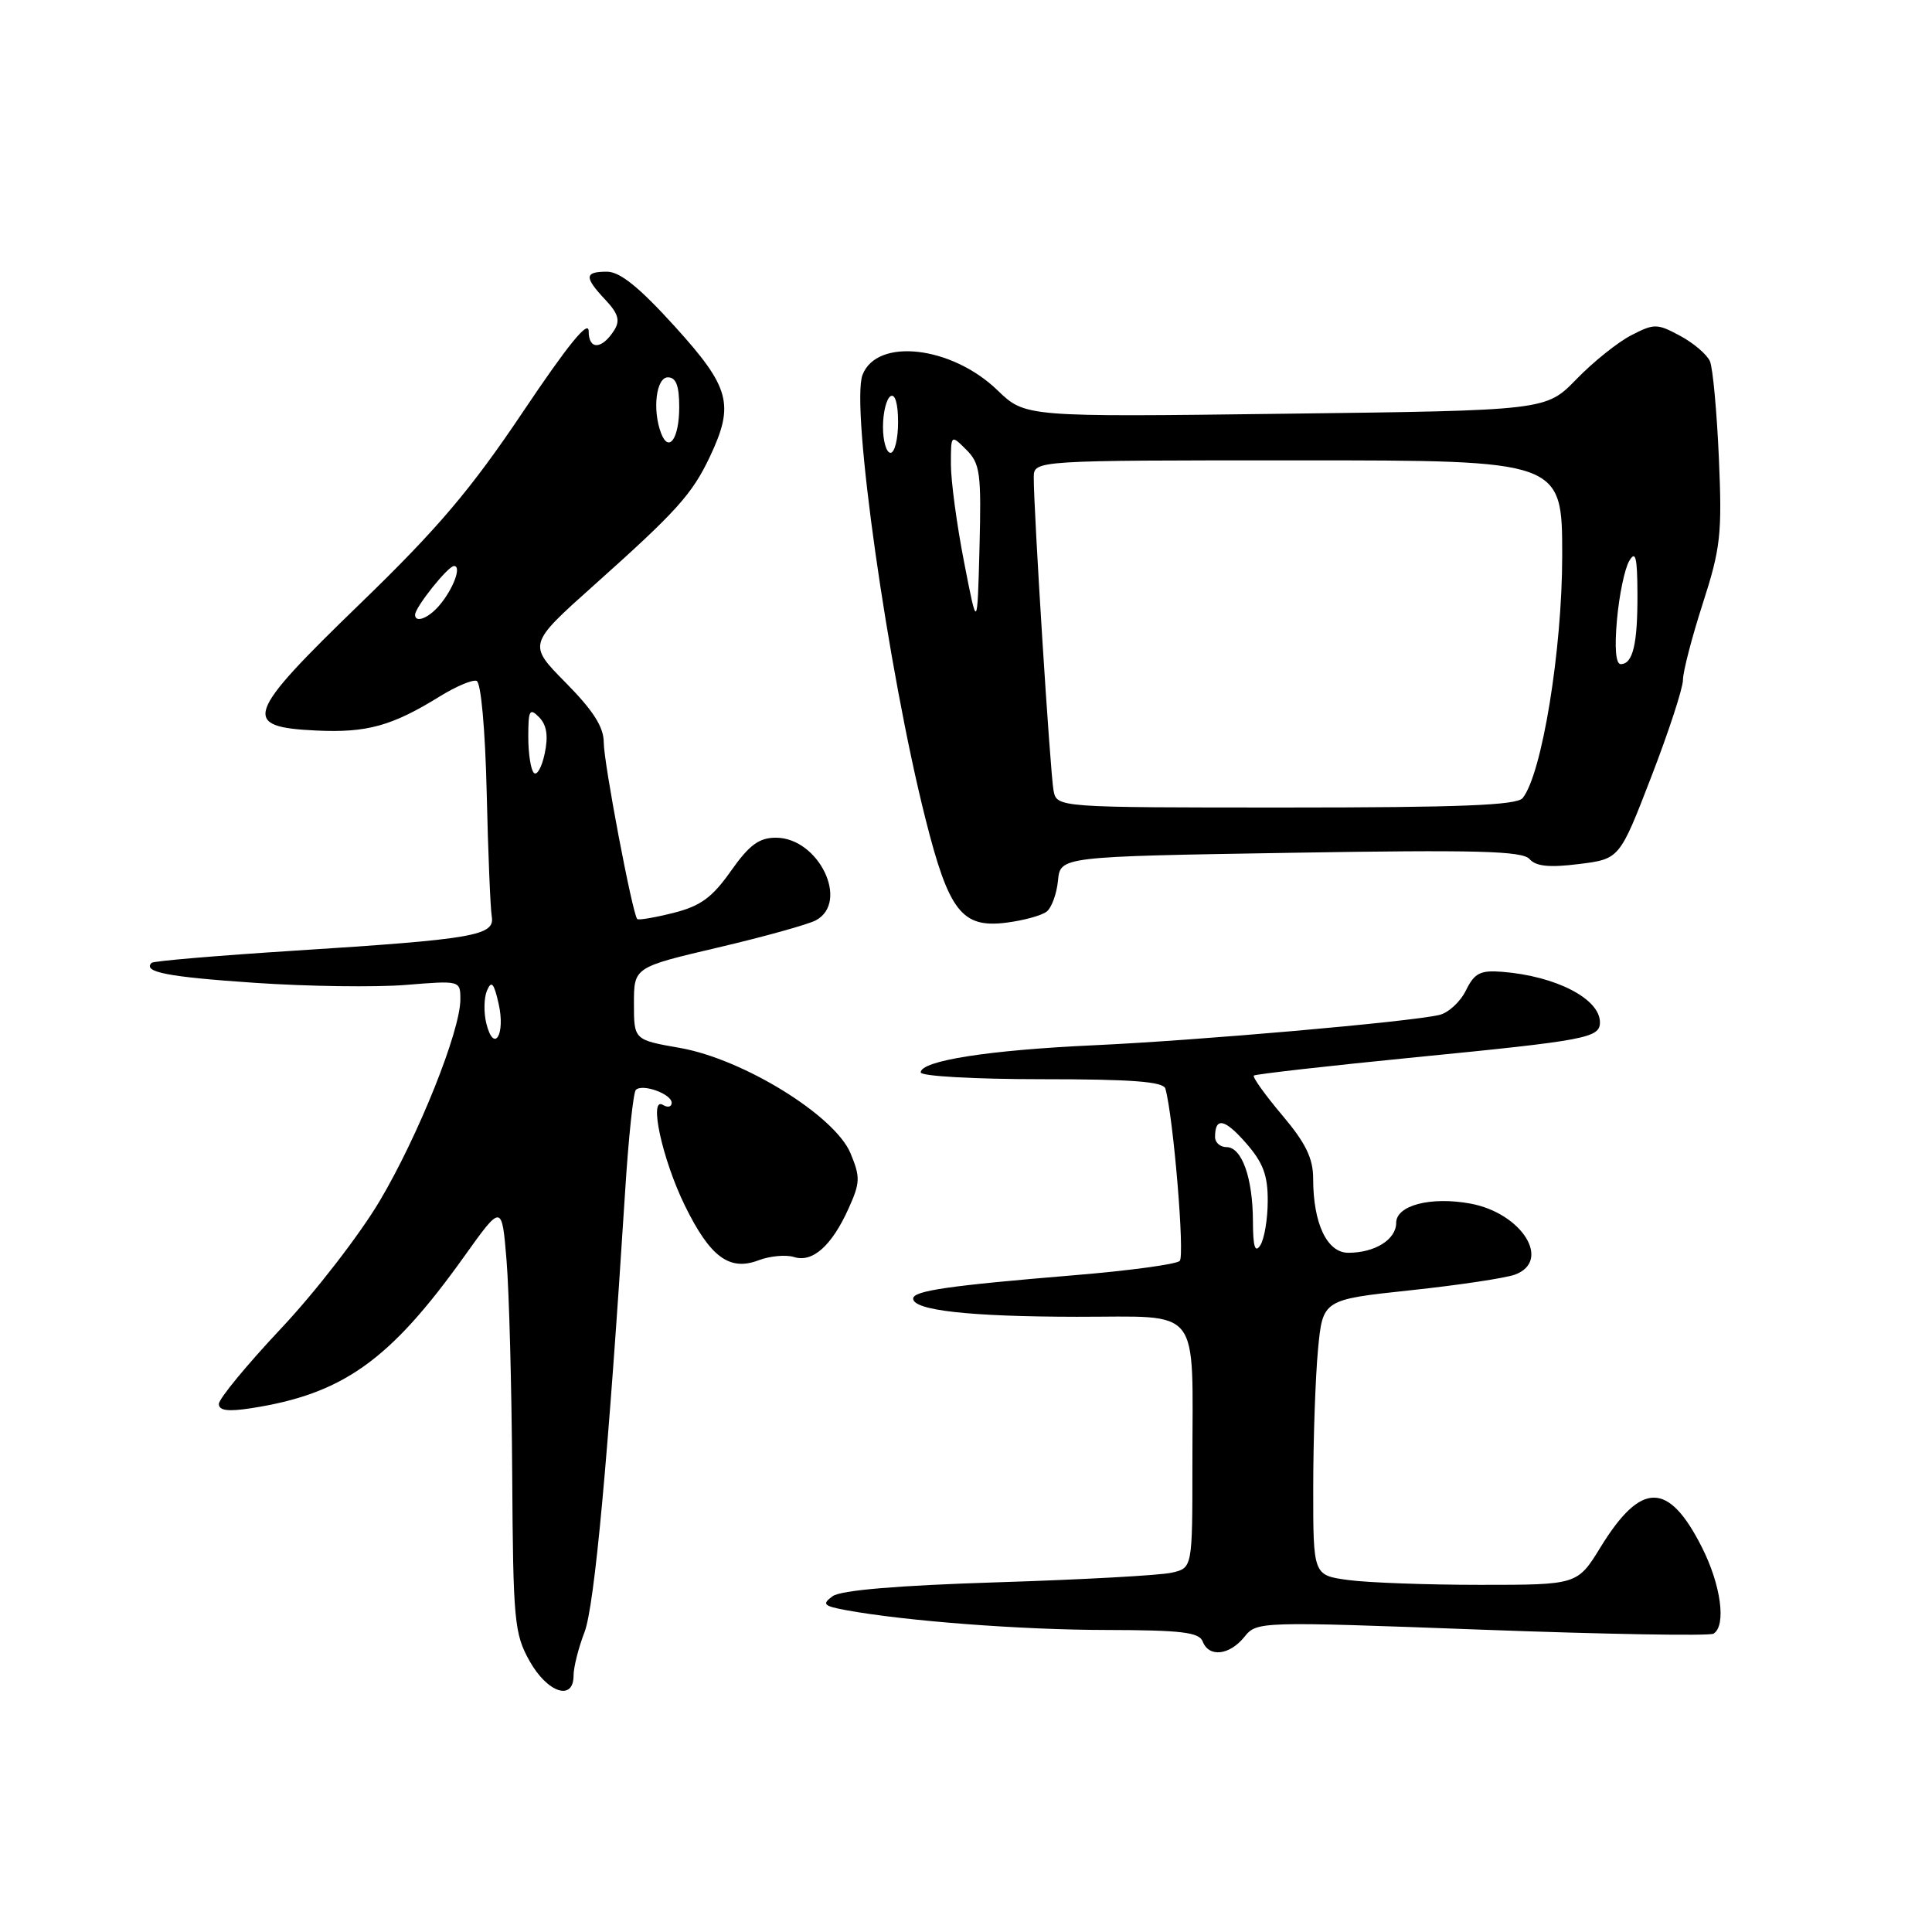<?xml version="1.0" encoding="UTF-8" standalone="no"?>
<!DOCTYPE svg PUBLIC "-//W3C//DTD SVG 1.1//EN" "http://www.w3.org/Graphics/SVG/1.1/DTD/svg11.dtd" >
<svg xmlns="http://www.w3.org/2000/svg" xmlns:xlink="http://www.w3.org/1999/xlink" version="1.1" viewBox="0 0 256 256">
 <g >
 <path fill="currentColor"
d=" M 76.00 222.02 C 76.00 220.93 76.65 218.34 77.45 216.27 C 78.78 212.82 80.59 193.17 82.84 157.76 C 83.28 150.75 83.92 144.75 84.25 144.42 C 85.11 143.55 89.00 144.95 89.00 146.13 C 89.00 146.67 88.48 146.80 87.85 146.41 C 85.92 145.22 87.75 153.62 90.75 159.75 C 94.09 166.56 96.65 168.46 100.50 167.00 C 102.02 166.42 104.14 166.23 105.20 166.56 C 107.66 167.35 110.21 165.08 112.44 160.13 C 113.99 156.70 114.01 155.97 112.69 152.80 C 110.61 147.82 98.49 140.34 90.12 138.86 C 84.00 137.79 84.00 137.79 84.00 132.98 C 84.00 128.17 84.00 128.17 95.10 125.56 C 101.21 124.13 107.06 122.50 108.10 121.95 C 112.61 119.53 108.48 111.00 102.81 111.00 C 100.58 111.00 99.28 111.96 96.85 115.41 C 94.37 118.93 92.82 120.06 89.25 120.96 C 86.78 121.58 84.62 121.95 84.44 121.78 C 83.81 121.14 80.00 101.09 80.00 98.37 C 80.00 96.34 78.61 94.16 74.97 90.47 C 69.94 85.38 69.94 85.38 78.72 77.53 C 89.68 67.74 91.70 65.50 94.07 60.50 C 97.34 53.57 96.74 51.34 89.41 43.25 C 84.70 38.06 82.15 36.00 80.42 36.00 C 77.43 36.00 77.39 36.72 80.22 39.73 C 81.92 41.54 82.19 42.47 81.40 43.74 C 79.76 46.33 78.00 46.41 78.00 43.88 C 78.00 42.31 75.26 45.68 69.31 54.55 C 62.38 64.88 58.03 70.01 47.77 79.94 C 32.42 94.80 31.89 96.33 41.92 96.80 C 48.63 97.12 51.96 96.19 58.32 92.25 C 60.43 90.95 62.60 90.03 63.15 90.22 C 63.73 90.41 64.29 96.58 64.49 105.02 C 64.67 112.99 64.98 120.37 65.16 121.44 C 65.60 123.98 62.87 124.45 39.01 125.97 C 28.84 126.62 20.32 127.34 20.09 127.58 C 18.87 128.80 22.22 129.45 33.77 130.23 C 40.77 130.71 49.76 130.83 53.75 130.51 C 60.98 129.92 61.00 129.92 61.00 132.43 C 61.00 136.60 55.45 150.47 50.32 159.12 C 47.67 163.59 41.79 171.20 37.25 176.02 C 32.71 180.85 29.00 185.35 29.00 186.03 C 29.00 186.91 30.20 187.07 33.25 186.60 C 45.42 184.72 51.65 180.29 61.50 166.50 C 66.50 159.50 66.50 159.50 67.12 167.00 C 67.46 171.12 67.80 183.89 67.87 195.36 C 67.99 214.83 68.15 216.49 70.18 220.11 C 72.55 224.32 76.00 225.45 76.00 222.02 Z  M 164.87 216.92 C 166.54 214.84 166.70 214.84 196.33 215.94 C 212.71 216.55 226.53 216.79 227.05 216.47 C 228.77 215.41 228.04 210.01 225.50 205.00 C 221.08 196.27 217.47 196.26 212.10 204.98 C 209.02 210.00 209.02 210.00 196.15 210.00 C 189.07 210.00 181.19 209.71 178.64 209.36 C 174.00 208.73 174.00 208.73 174.01 197.11 C 174.01 190.73 174.30 182.51 174.64 178.85 C 175.27 172.21 175.27 172.21 186.88 170.97 C 193.27 170.29 199.51 169.35 200.75 168.89 C 205.63 167.07 201.65 160.74 194.83 159.48 C 189.58 158.52 185.00 159.71 185.00 162.04 C 185.00 164.24 182.18 166.00 178.66 166.00 C 175.84 166.00 174.00 162.13 174.00 156.17 C 174.00 153.48 173.01 151.45 169.89 147.76 C 167.63 145.08 165.94 142.72 166.14 142.52 C 166.34 142.33 176.03 141.23 187.68 140.08 C 210.25 137.86 212.00 137.52 212.00 135.46 C 212.00 132.35 206.17 129.33 199.04 128.77 C 196.14 128.54 195.37 128.94 194.24 131.24 C 193.50 132.75 191.91 134.22 190.70 134.49 C 186.68 135.42 158.70 137.87 145.00 138.50 C 130.98 139.14 122.00 140.55 122.00 142.10 C 122.00 142.60 129.19 143.00 138.03 143.00 C 150.00 143.00 154.15 143.32 154.42 144.25 C 155.48 148.03 157.01 166.39 156.32 167.08 C 155.87 167.52 149.65 168.37 142.50 168.96 C 125.74 170.35 121.00 171.03 121.00 172.07 C 121.00 173.63 128.44 174.46 142.67 174.48 C 159.41 174.50 158.00 172.70 158.00 194.01 C 158.00 207.77 158.00 207.77 155.25 208.39 C 153.74 208.74 143.38 209.31 132.24 209.66 C 118.93 210.08 111.41 210.71 110.32 211.51 C 108.89 212.56 109.12 212.80 112.08 213.35 C 119.89 214.79 135.27 215.97 146.64 215.98 C 156.50 216.00 158.89 216.28 159.36 217.50 C 160.18 219.64 162.89 219.35 164.87 216.92 Z  M 138.69 120.79 C 139.35 120.27 140.02 118.42 140.19 116.68 C 140.50 113.50 140.50 113.50 171.00 113.00 C 195.65 112.59 201.72 112.75 202.67 113.83 C 203.52 114.80 205.30 114.98 209.22 114.49 C 214.60 113.82 214.60 113.82 218.80 102.94 C 221.11 96.96 223.00 91.18 223.00 90.10 C 223.00 89.01 224.18 84.46 225.62 79.99 C 227.99 72.64 228.20 70.79 227.76 60.68 C 227.49 54.53 226.96 48.77 226.58 47.88 C 226.19 46.98 224.42 45.46 222.63 44.50 C 219.58 42.86 219.19 42.85 216.14 44.43 C 214.35 45.35 211.09 47.97 208.88 50.25 C 204.86 54.39 204.86 54.39 170.35 54.82 C 135.85 55.26 135.85 55.26 132.17 51.71 C 126.09 45.84 116.20 44.71 114.29 49.67 C 112.70 53.84 117.64 88.72 122.63 108.50 C 125.72 120.76 127.46 123.00 133.33 122.26 C 135.62 121.97 138.04 121.31 138.69 120.79 Z  M 64.45 135.65 C 64.08 134.19 64.12 132.22 64.53 131.25 C 65.12 129.87 65.45 130.25 66.07 133.00 C 67.00 137.09 65.45 139.62 64.45 135.65 Z  M 70.74 102.41 C 70.33 102.00 70.00 99.85 70.00 97.62 C 70.00 94.09 70.18 93.76 71.44 95.04 C 72.44 96.06 72.67 97.51 72.18 99.83 C 71.80 101.66 71.15 102.82 70.74 102.41 Z  M 55.00 81.46 C 55.00 80.47 59.36 75.00 60.16 75.00 C 61.21 75.00 60.05 78.08 58.19 80.25 C 56.75 81.93 55.00 82.59 55.00 81.46 Z  M 87.60 57.41 C 86.42 54.33 86.94 50.00 88.50 50.00 C 89.58 50.00 90.00 51.10 90.00 53.94 C 90.00 58.09 88.63 60.08 87.60 57.41 Z  M 166.02 161.82 C 166.00 156.06 164.55 152.00 162.52 152.00 C 161.69 152.00 161.00 151.40 161.00 150.67 C 161.00 147.98 162.26 148.22 165.09 151.45 C 167.36 154.04 168.00 155.72 167.98 159.13 C 167.98 161.53 167.53 164.18 167.00 165.00 C 166.30 166.09 166.03 165.21 166.02 161.82 Z  M 139.60 104.75 C 139.16 102.48 136.95 67.43 136.98 63.25 C 137.00 61.00 137.00 61.00 172.00 61.00 C 207.00 61.00 207.00 61.00 207.00 73.63 C 207.00 86.11 204.32 102.56 201.76 105.75 C 201.00 106.70 193.48 107.00 170.40 107.00 C 140.04 107.00 140.04 107.00 139.60 104.75 Z  M 214.26 82.10 C 214.55 78.85 215.28 75.36 215.87 74.35 C 216.72 72.88 216.95 73.79 216.97 78.67 C 217.00 85.34 216.37 88.00 214.75 88.00 C 214.10 88.00 213.92 85.83 214.26 82.10 Z  M 127.75 74.50 C 126.78 69.55 126.00 63.71 126.00 61.53 C 126.00 57.56 126.00 57.56 128.04 59.59 C 129.88 61.43 130.04 62.68 129.79 72.56 C 129.50 83.50 129.50 83.50 127.75 74.50 Z  M 117.00 56.56 C 117.00 54.67 117.45 52.84 118.00 52.50 C 118.60 52.13 119.00 53.49 119.00 55.94 C 119.00 58.17 118.55 60.00 118.00 60.00 C 117.45 60.00 117.00 58.45 117.00 56.56 Z "/>
</g>
</svg>